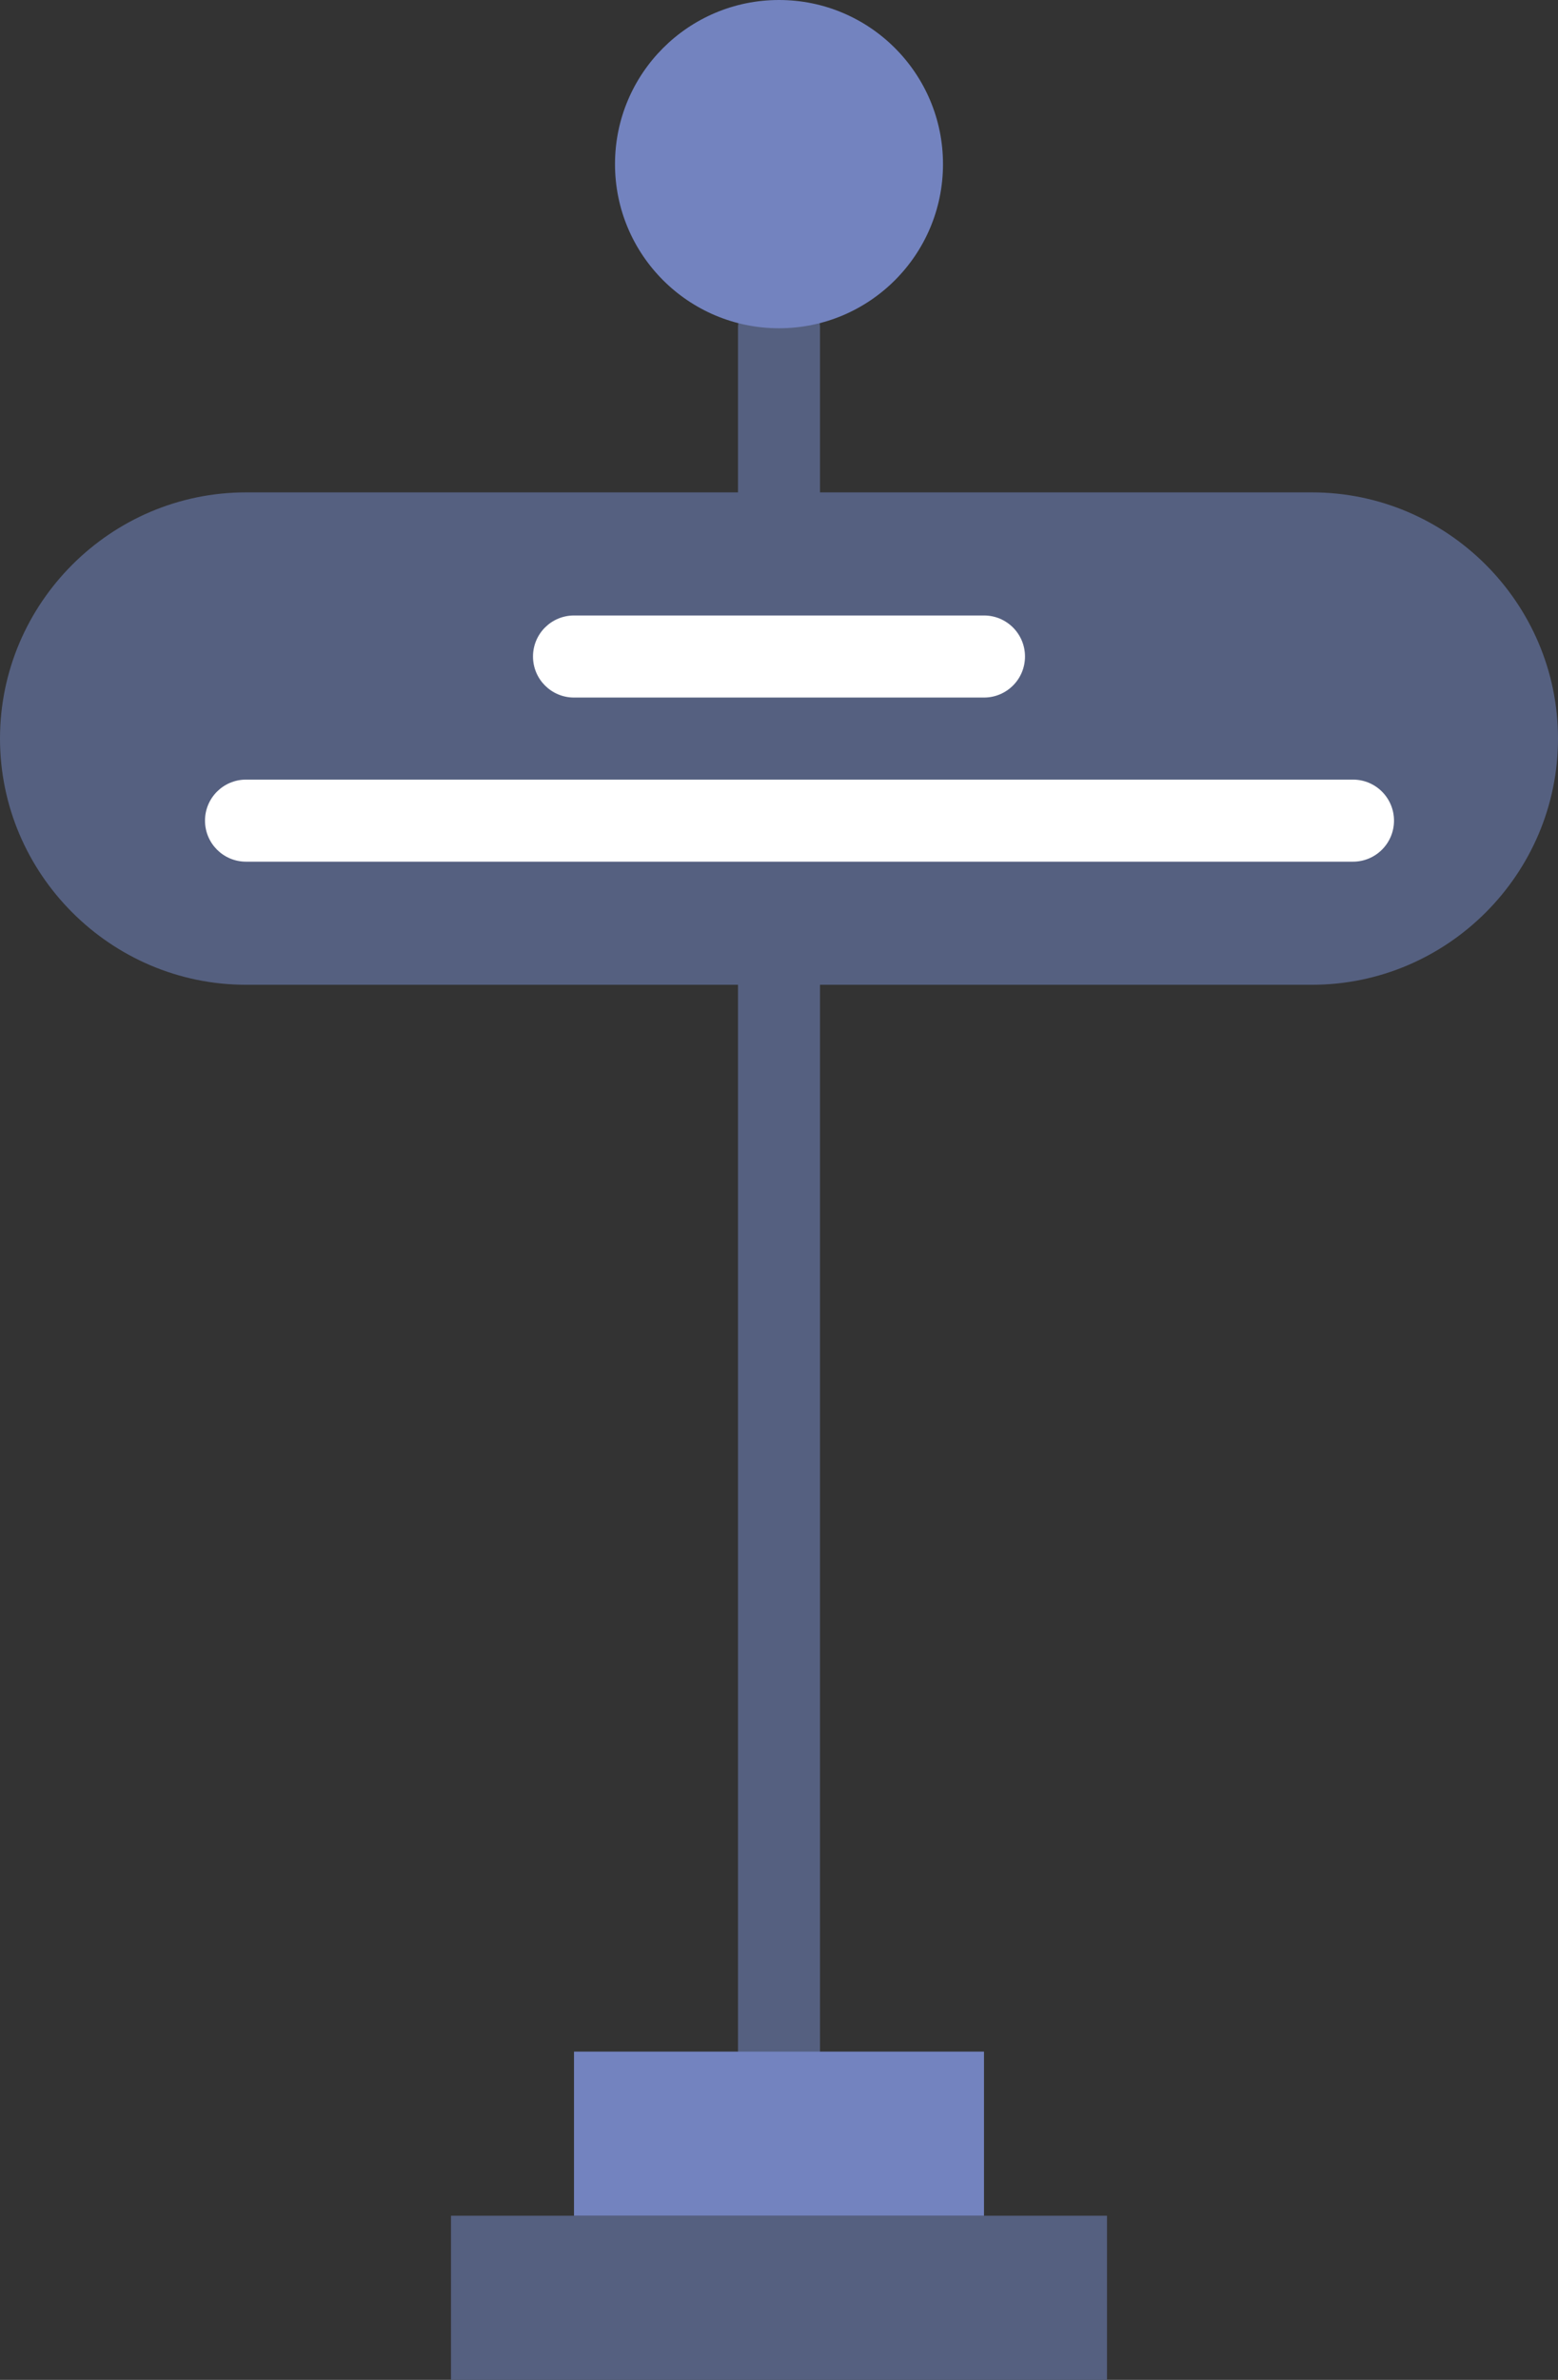 <?xml version="1.0" encoding="UTF-8" standalone="no"?>
<svg width="38px" height="58px" viewBox="0 0 38 58" version="1.1" xmlns="http://www.w3.org/2000/svg" xmlns:xlink="http://www.w3.org/1999/xlink" xmlns:sketch="http://www.bohemiancoding.com/sketch/ns">
    <rect x="0" y="0" width="38" height="58" fill="#333333" stroke="none"/>
    <!-- Generator: Sketch 3.2.2 (9983) - http://www.bohemiancoding.com/sketch -->
    <title>310 - Street Name (Flat)</title>
    <desc>Created with Sketch.</desc>
    <defs></defs>
    <g id="Page-1" stroke="none" stroke-width="1" fill="none" fill-rule="evenodd" sketch:type="MSPage">
        <g id="Icons" sketch:type="MSArtboardGroup" transform="translate(-129, -1198)">
            <g id="310---Street-Name-(Flat)" sketch:type="MSLayerGroup" transform="translate(129, 1198)">
                <path d="M19,51 C18.448,51 18,50.553 18,50 L18,24 C18,23.447 18.448,23 19,23 C19.552,23 20,23.447 20,24 L20,50 C20,50.553 19.552,51 19,51" id="Fill-607" fill="#556080" sketch:type="MSShapeGroup"></path>
                <path d="M11,54 L27,54 L27,58 L11,58 L11,54 Z" id="Fill-608" fill="#556080" sketch:type="MSShapeGroup"></path>
                <path d="M14,50 L24,50 L24,54 L14,54 L14,50 Z" id="Fill-609" fill="#7383BF" sketch:type="MSShapeGroup"></path>
                <path d="M19,13 C18.448,13 18,12.553 18,12 L18,8 C18,7.447 18.448,7 19,7 C19.552,7 20,7.447 20,8 L20,12 C20,12.553 19.552,13 19,13" id="Fill-616" fill="#556080" sketch:type="MSShapeGroup"></path>
                <path d="M23,4 C23,6.209 21.209,8 19,8 C16.791,8 15,6.209 15,4 C15,1.791 16.791,0 19,0 C21.209,0 23,1.791 23,4" id="Fill-2512" fill="#7383BF" sketch:type="MSShapeGroup"></path>
                <path d="M32,24 L6,24 C2.7,24 0,21.3 0,18 C0,14.7 2.7,12 6,12 L32,12 C35.3,12 38,14.7 38,18 C38,21.3 35.3,24 32,24" id="Fill-2513" fill="#556080" sketch:type="MSShapeGroup"></path>
                <path d="M24,17 L14,17 C13.448,17 13,16.553 13,16 C13,15.447 13.448,15 14,15 L24,15 C24.552,15 25,15.447 25,16 C25,16.553 24.552,17 24,17" id="Fill-2514" fill="#FFFFFF" sketch:type="MSShapeGroup"></path>
                <path d="M33,21 L6,21 C5.448,21 5,20.553 5,20 C5,19.447 5.448,19 6,19 L33,19 C33.552,19 34,19.447 34,20 C34,20.553 33.552,21 33,21" id="Fill-2515" fill="#FFFFFF" sketch:type="MSShapeGroup"></path>
            </g>
        </g>
    </g>
</svg>